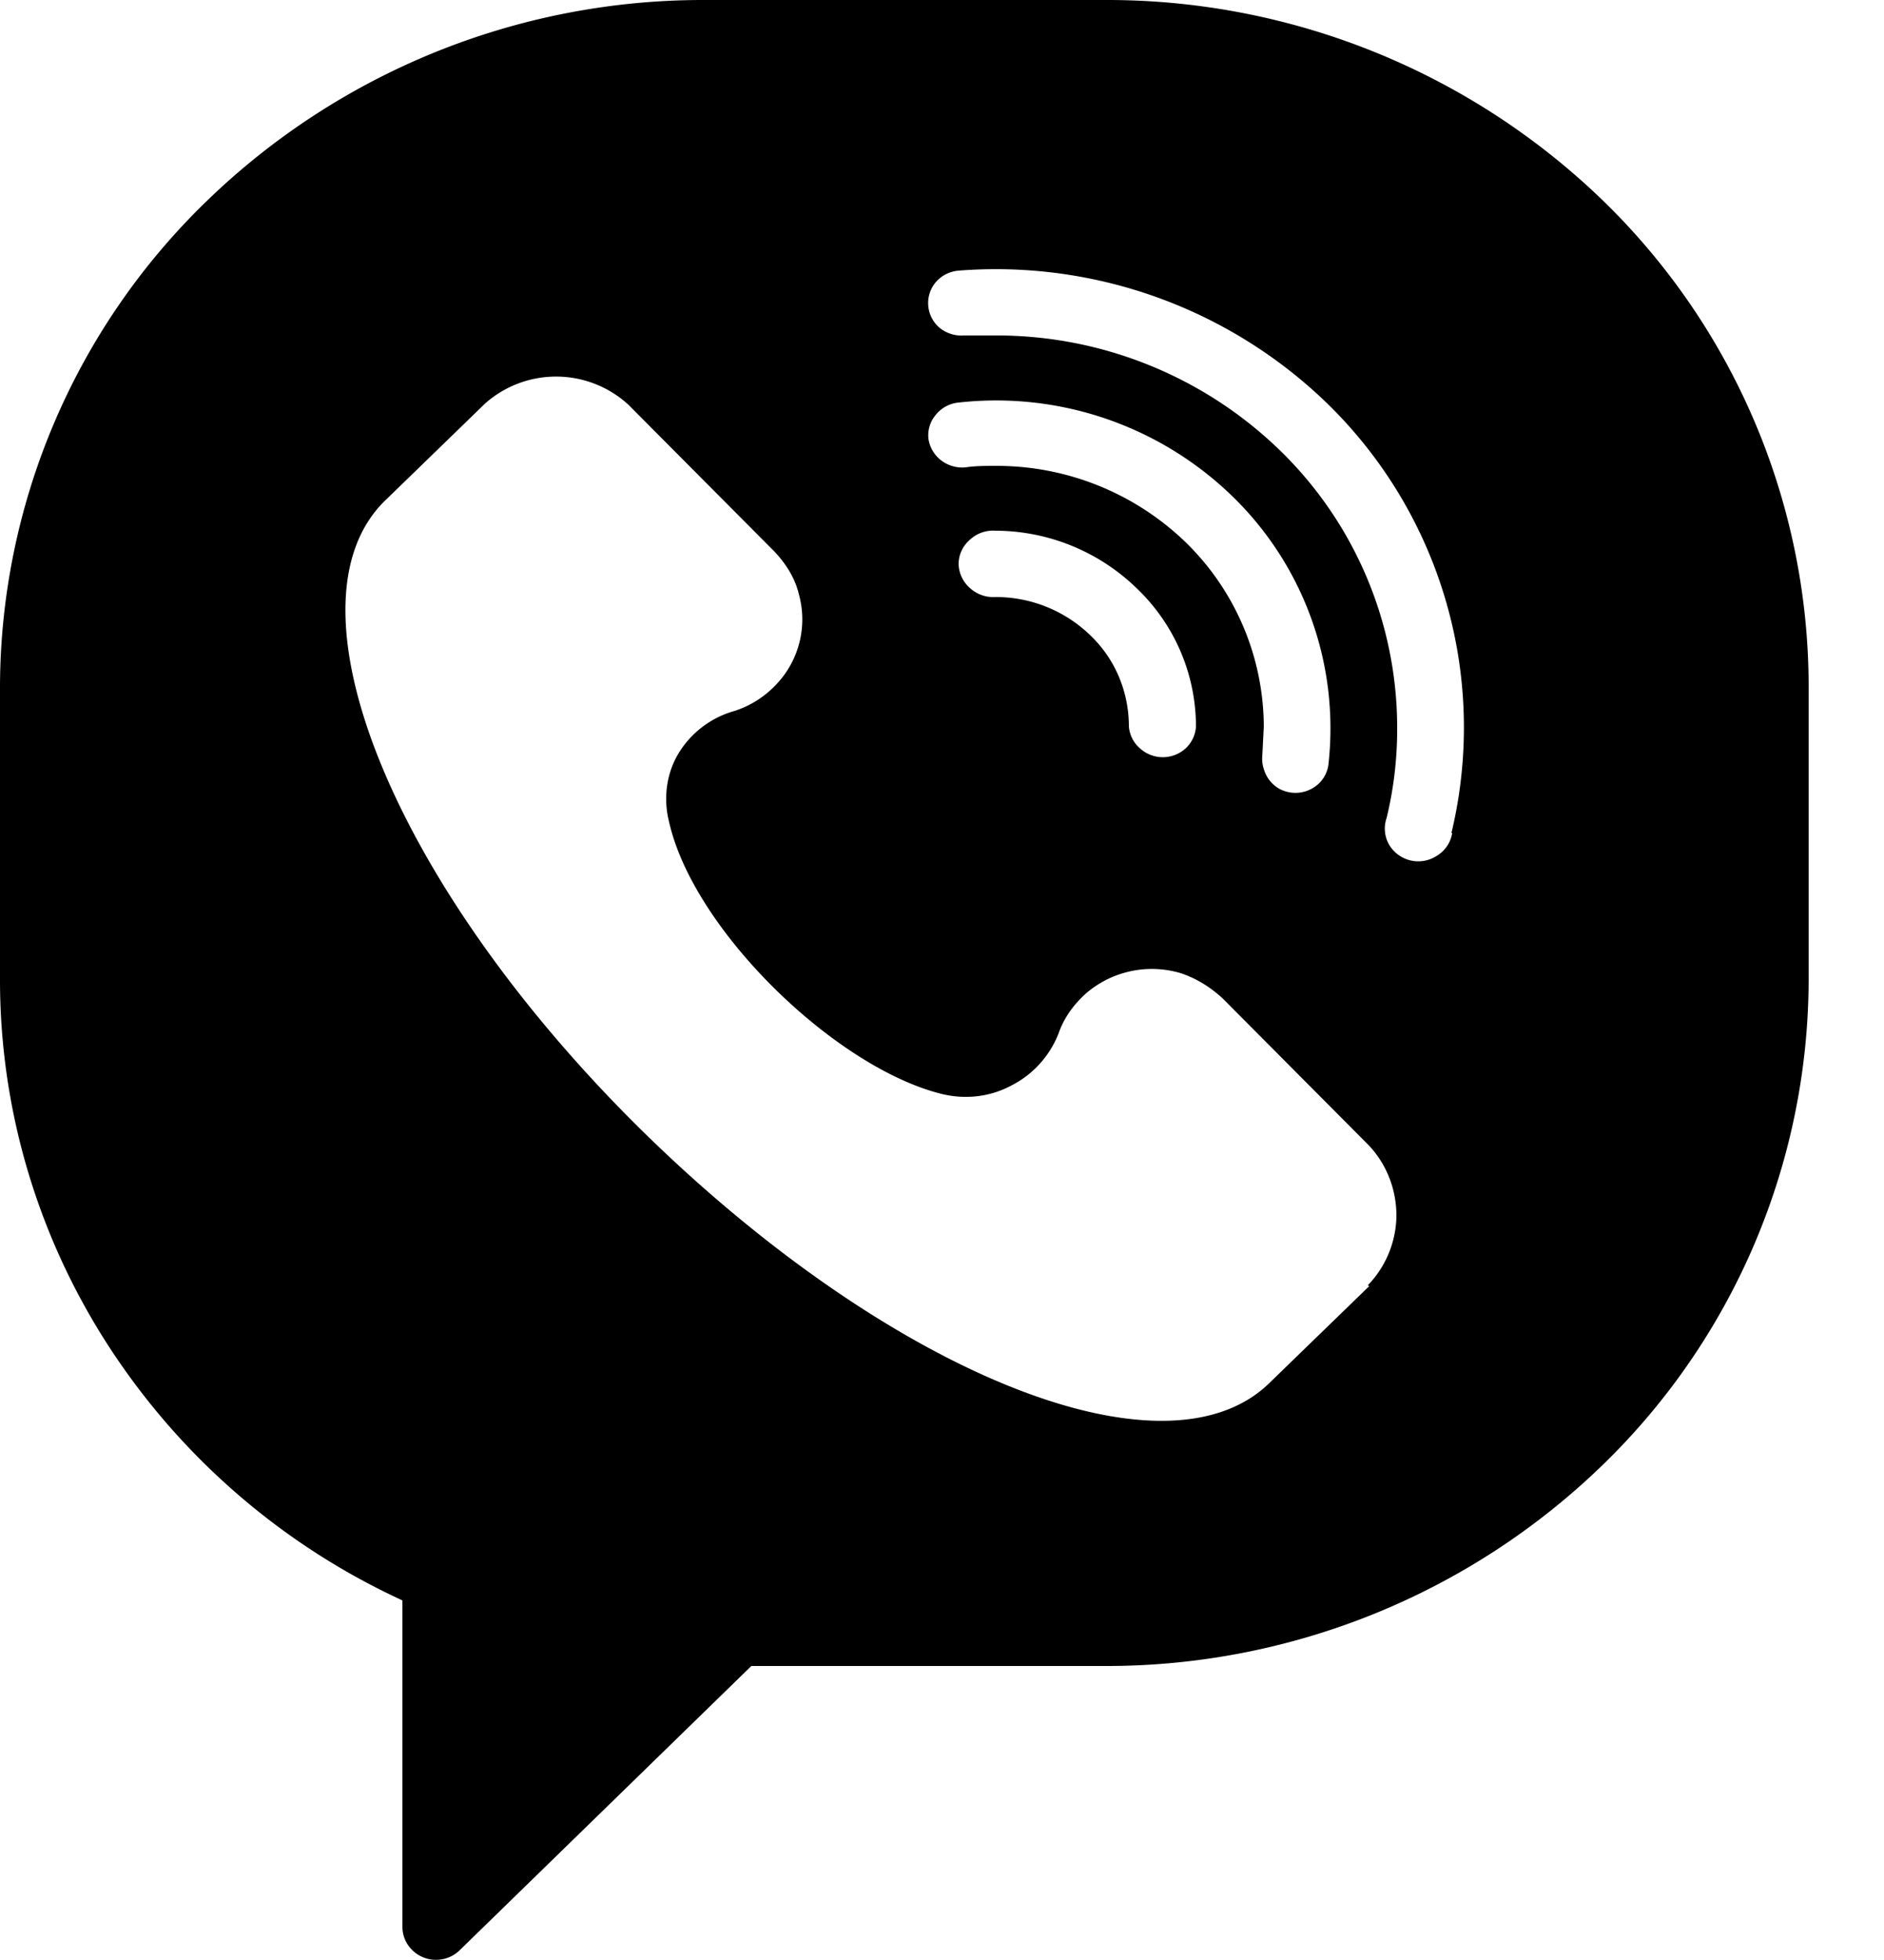 <svg viewBox="0 0 25 26" xmlns="http://www.w3.org/2000/svg">
  <path d="M14.67 0H9.34a9.46 9.46 0 0 0-6.6 2.67A8.99 8.99 0 0 0 0 9.1V13c0 1.72.5 3.41 1.45 4.87a9.26 9.26 0 0 0 3.89 3.36v4.34a.43.43 0 0 0 .08.24.45.45 0 0 0 .45.18.45.45 0 0 0 .22-.11l3.88-3.78h4.7a9.46 9.46 0 0 0 6.6-2.67A8.99 8.99 0 0 0 24 13V9.1a8.99 8.99 0 0 0-2.73-6.44A9.46 9.46 0 0 0 14.67 0zm3.5 17.06-1.34 1.3c-1.42 1.35-5.13-.2-8.4-3.45-3.26-3.25-4.7-6.9-3.33-8.26l1.34-1.3a1.42 1.42 0 0 1 1.9.02l1.94 1.95c.15.16.27.35.32.56a1.25 1.25 0 0 1-.3 1.2 1.31 1.31 0 0 1-.55.35A1.27 1.27 0 0 0 9 10c-.16.27-.2.6-.12.91.33 1.44 2.21 3.25 3.61 3.6.32.08.65.04.93-.11a1.31 1.31 0 0 0 .63-.7c.07-.2.2-.38.37-.53a1.34 1.34 0 0 1 1.25-.26c.21.07.4.19.56.34l1.94 1.95c.24.26.36.59.36.93a1.35 1.35 0 0 1-.38.92zM13.21 6.18c-.14 0-.27 0-.4.02a.46.46 0 0 1-.33-.1.44.44 0 0 1-.16-.28.42.42 0 0 1 .1-.32.44.44 0 0 1 .3-.16 4.5 4.5 0 0 1 3.63 1.24 4.29 4.29 0 0 1 1.28 3.54.42.42 0 0 1-.16.3.45.45 0 0 1-.5.04.44.44 0 0 1-.2-.26.42.42 0 0 1-.02-.17l.02-.39a3.43 3.43 0 0 0-1.04-2.45 3.61 3.61 0 0 0-2.52-1.01zm2.66 3.46a.43.43 0 0 1-.14.29.45.45 0 0 1-.6 0 .43.43 0 0 1-.15-.29c0-.46-.18-.9-.52-1.22a1.8 1.8 0 0 0-1.25-.5.46.46 0 0 1-.34-.12.44.44 0 0 1-.15-.32.43.43 0 0 1 .15-.32.45.45 0 0 1 .34-.12 2.7 2.7 0 0 1 1.88.77c.5.48.78 1.14.78 1.83zm3.4 1.41a.43.43 0 0 1-.2.3.45.45 0 0 1-.64-.15.43.43 0 0 1-.03-.35 4.99 4.99 0 0 0 .14-1.2 5.13 5.13 0 0 0-1.56-3.68 5.4 5.4 0 0 0-3.77-1.52h-.42a.46.46 0 0 1-.32-.1.43.43 0 0 1-.05-.61.45.45 0 0 1 .3-.15 6.32 6.32 0 0 1 4.89 1.76 6 6 0 0 1 1.65 5.7z"/>
</svg>
